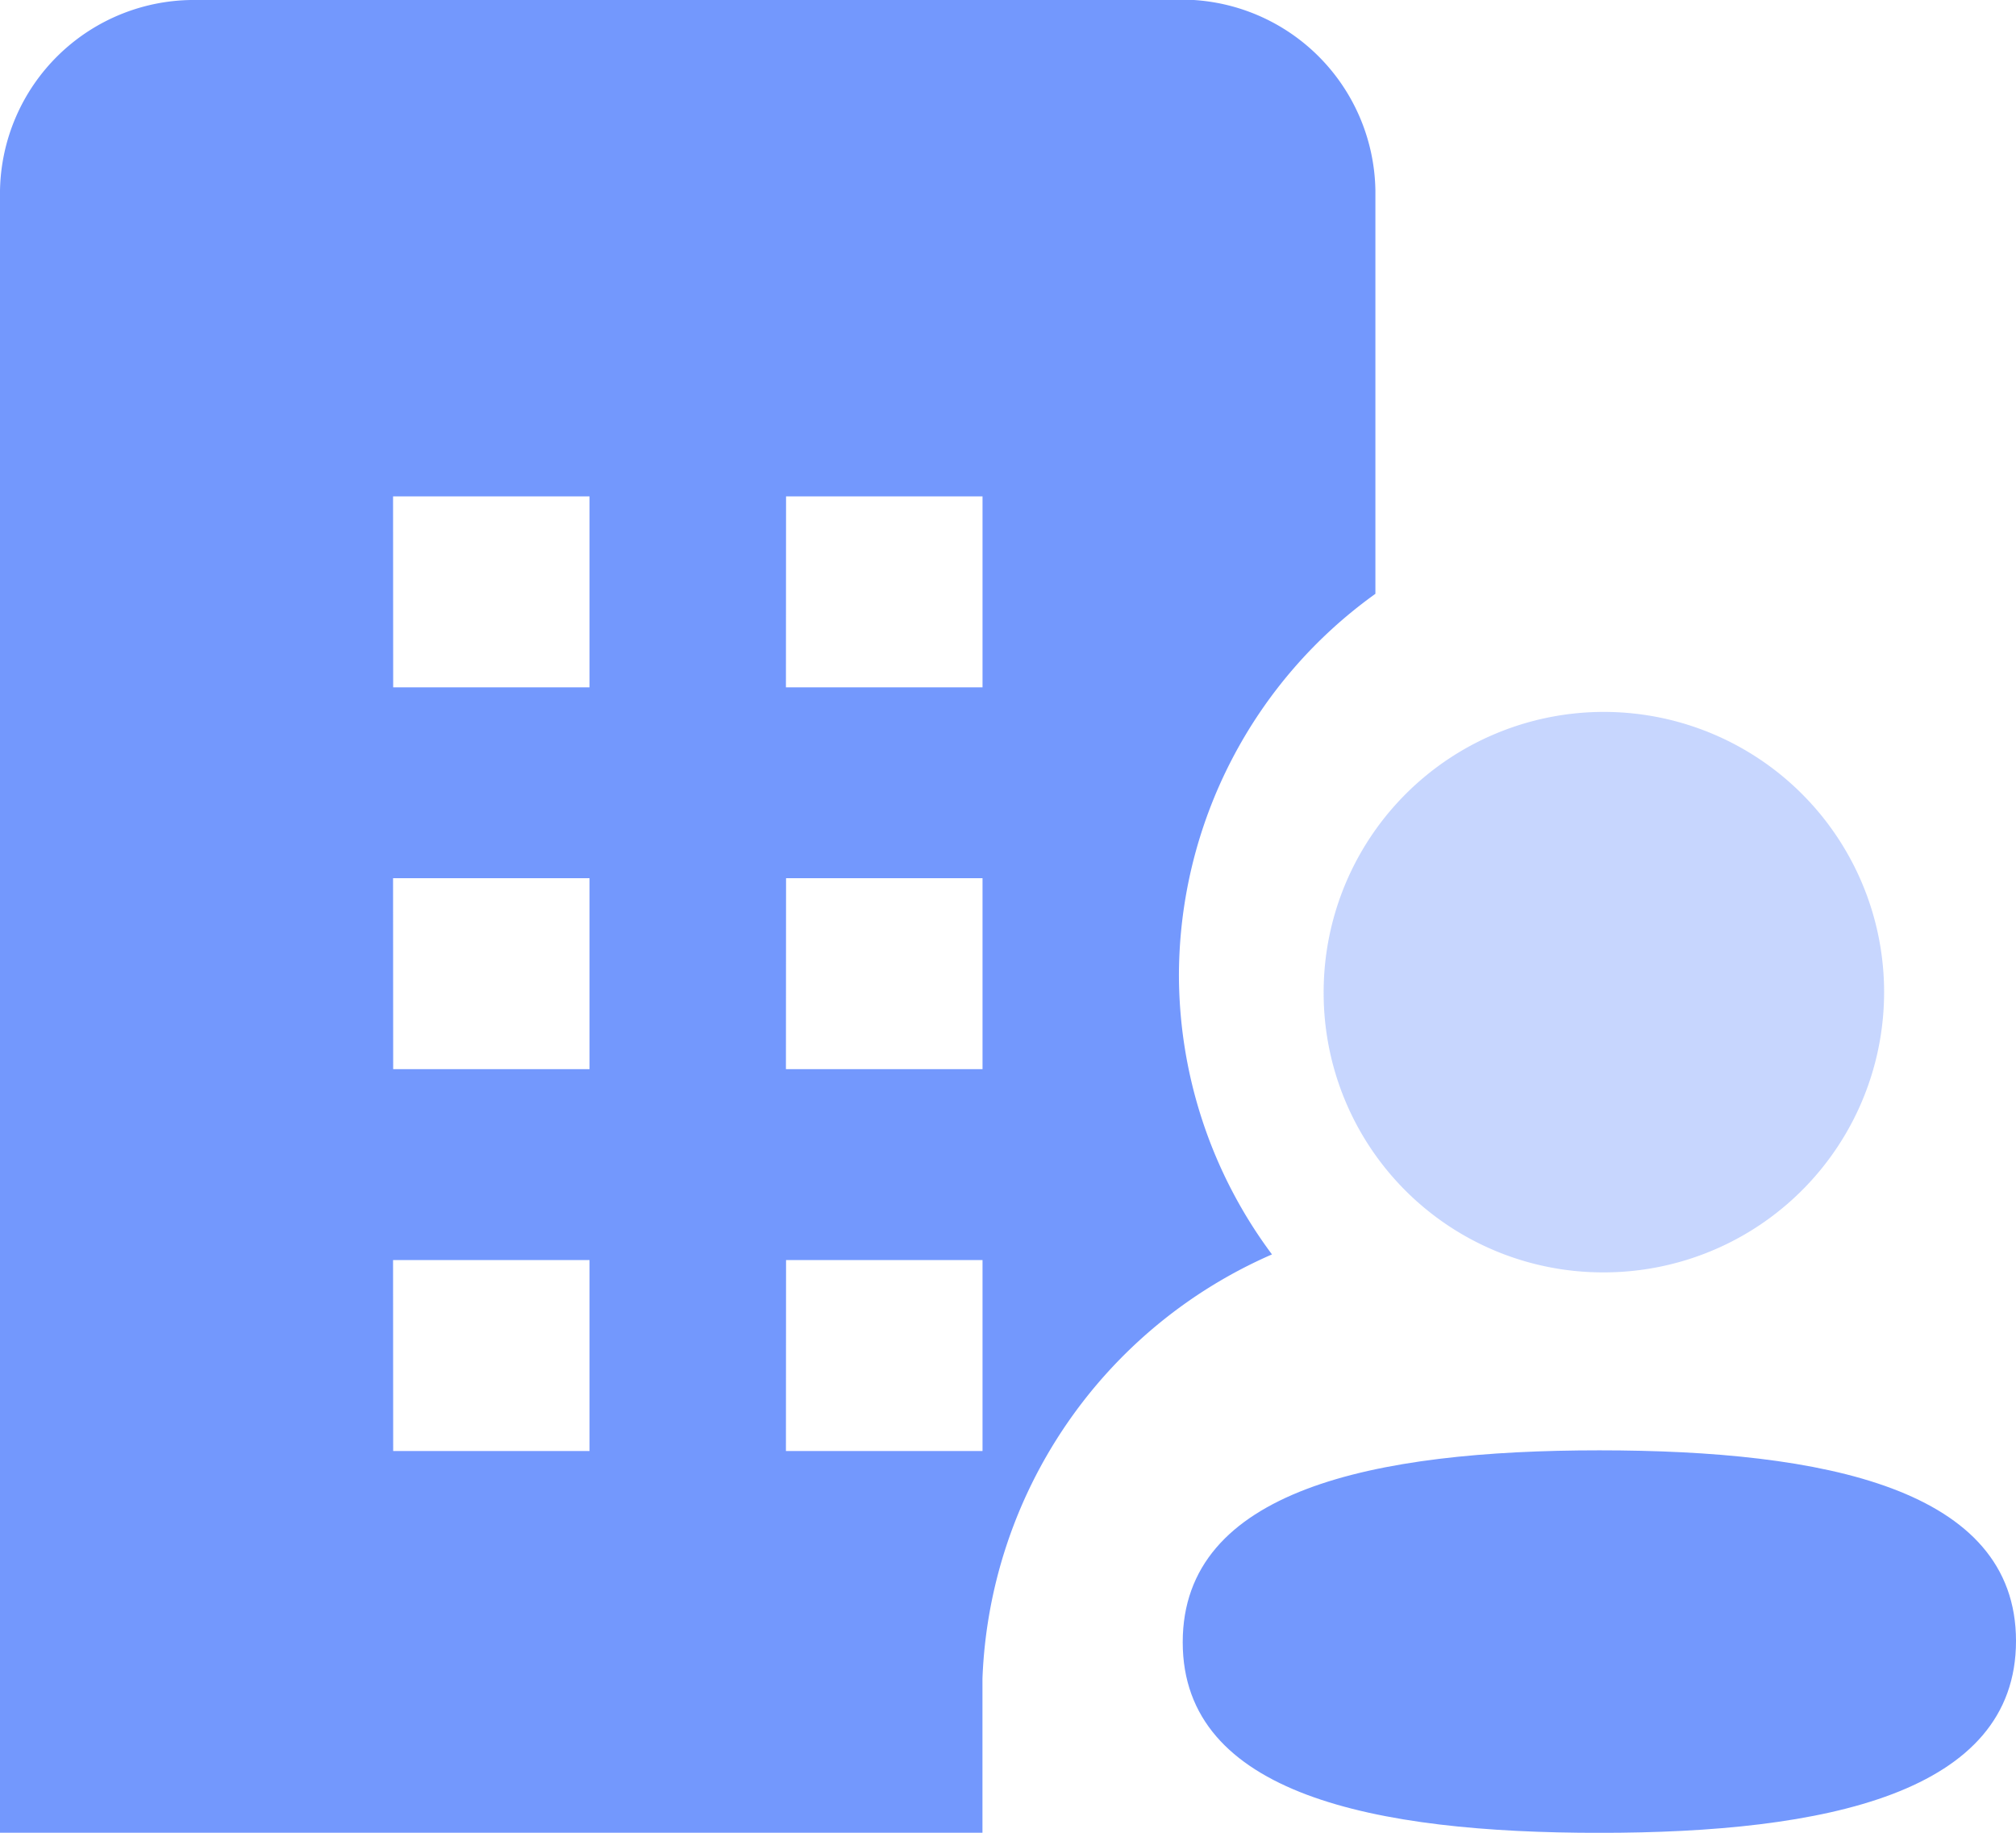 <svg id="entreprise-33x30" xmlns="http://www.w3.org/2000/svg" width="33" height="30" viewBox="0 0 33 30">
  <path id="icons8-contact_us" data-name="icons8-contact us" d="M-56.52,300.138a3.174,3.174,0,0,0-3.216,3.126v26.873h16.082v-2.523a7.9,7.9,0,0,1,4.739-6.943,7.669,7.669,0,0,1-1.523-4.6,7.7,7.7,0,0,1,3.216-6.213v-6.6a3.174,3.174,0,0,0-3.216-3.126Zm3.218,8.125h3.216v3.126H-53.3Zm6.433,0h3.216v3.126h-3.218Zm-6.433,6.25h3.216v3.126H-53.3Zm6.433,0h3.216v3.126h-3.218Zm-6.433,6.25h3.216v3.126H-53.3Zm6.433,0h3.216v3.126h-3.218Z" transform="translate(59.736 -300.138)" fill="#7398fd"/>
  <g id="Iconly_Bulk_3_User" data-name="Iconly/Bulk/3 User" transform="translate(19.36 11.654)">
    <g id="_3_User" data-name="3 User" transform="translate(0 0)">
      <path id="Fill_1" data-name="Fill 1" d="M6.82,0C3.121,0,0,.646,0,3.141s3.141,3.12,6.82,3.12c3.7,0,6.82-.646,6.82-3.141S10.5,0,6.82,0" transform="translate(0 12.086)" fill="#7398fd"/>
      <path id="Fill_3" data-name="Fill 3" d="M4.587,9.173A4.587,4.587,0,1,0,0,4.587,4.571,4.571,0,0,0,4.587,9.173" transform="translate(2.307 0)" fill="#7398fd" opacity="0.4"/>
    </g>
  </g>
</svg>
